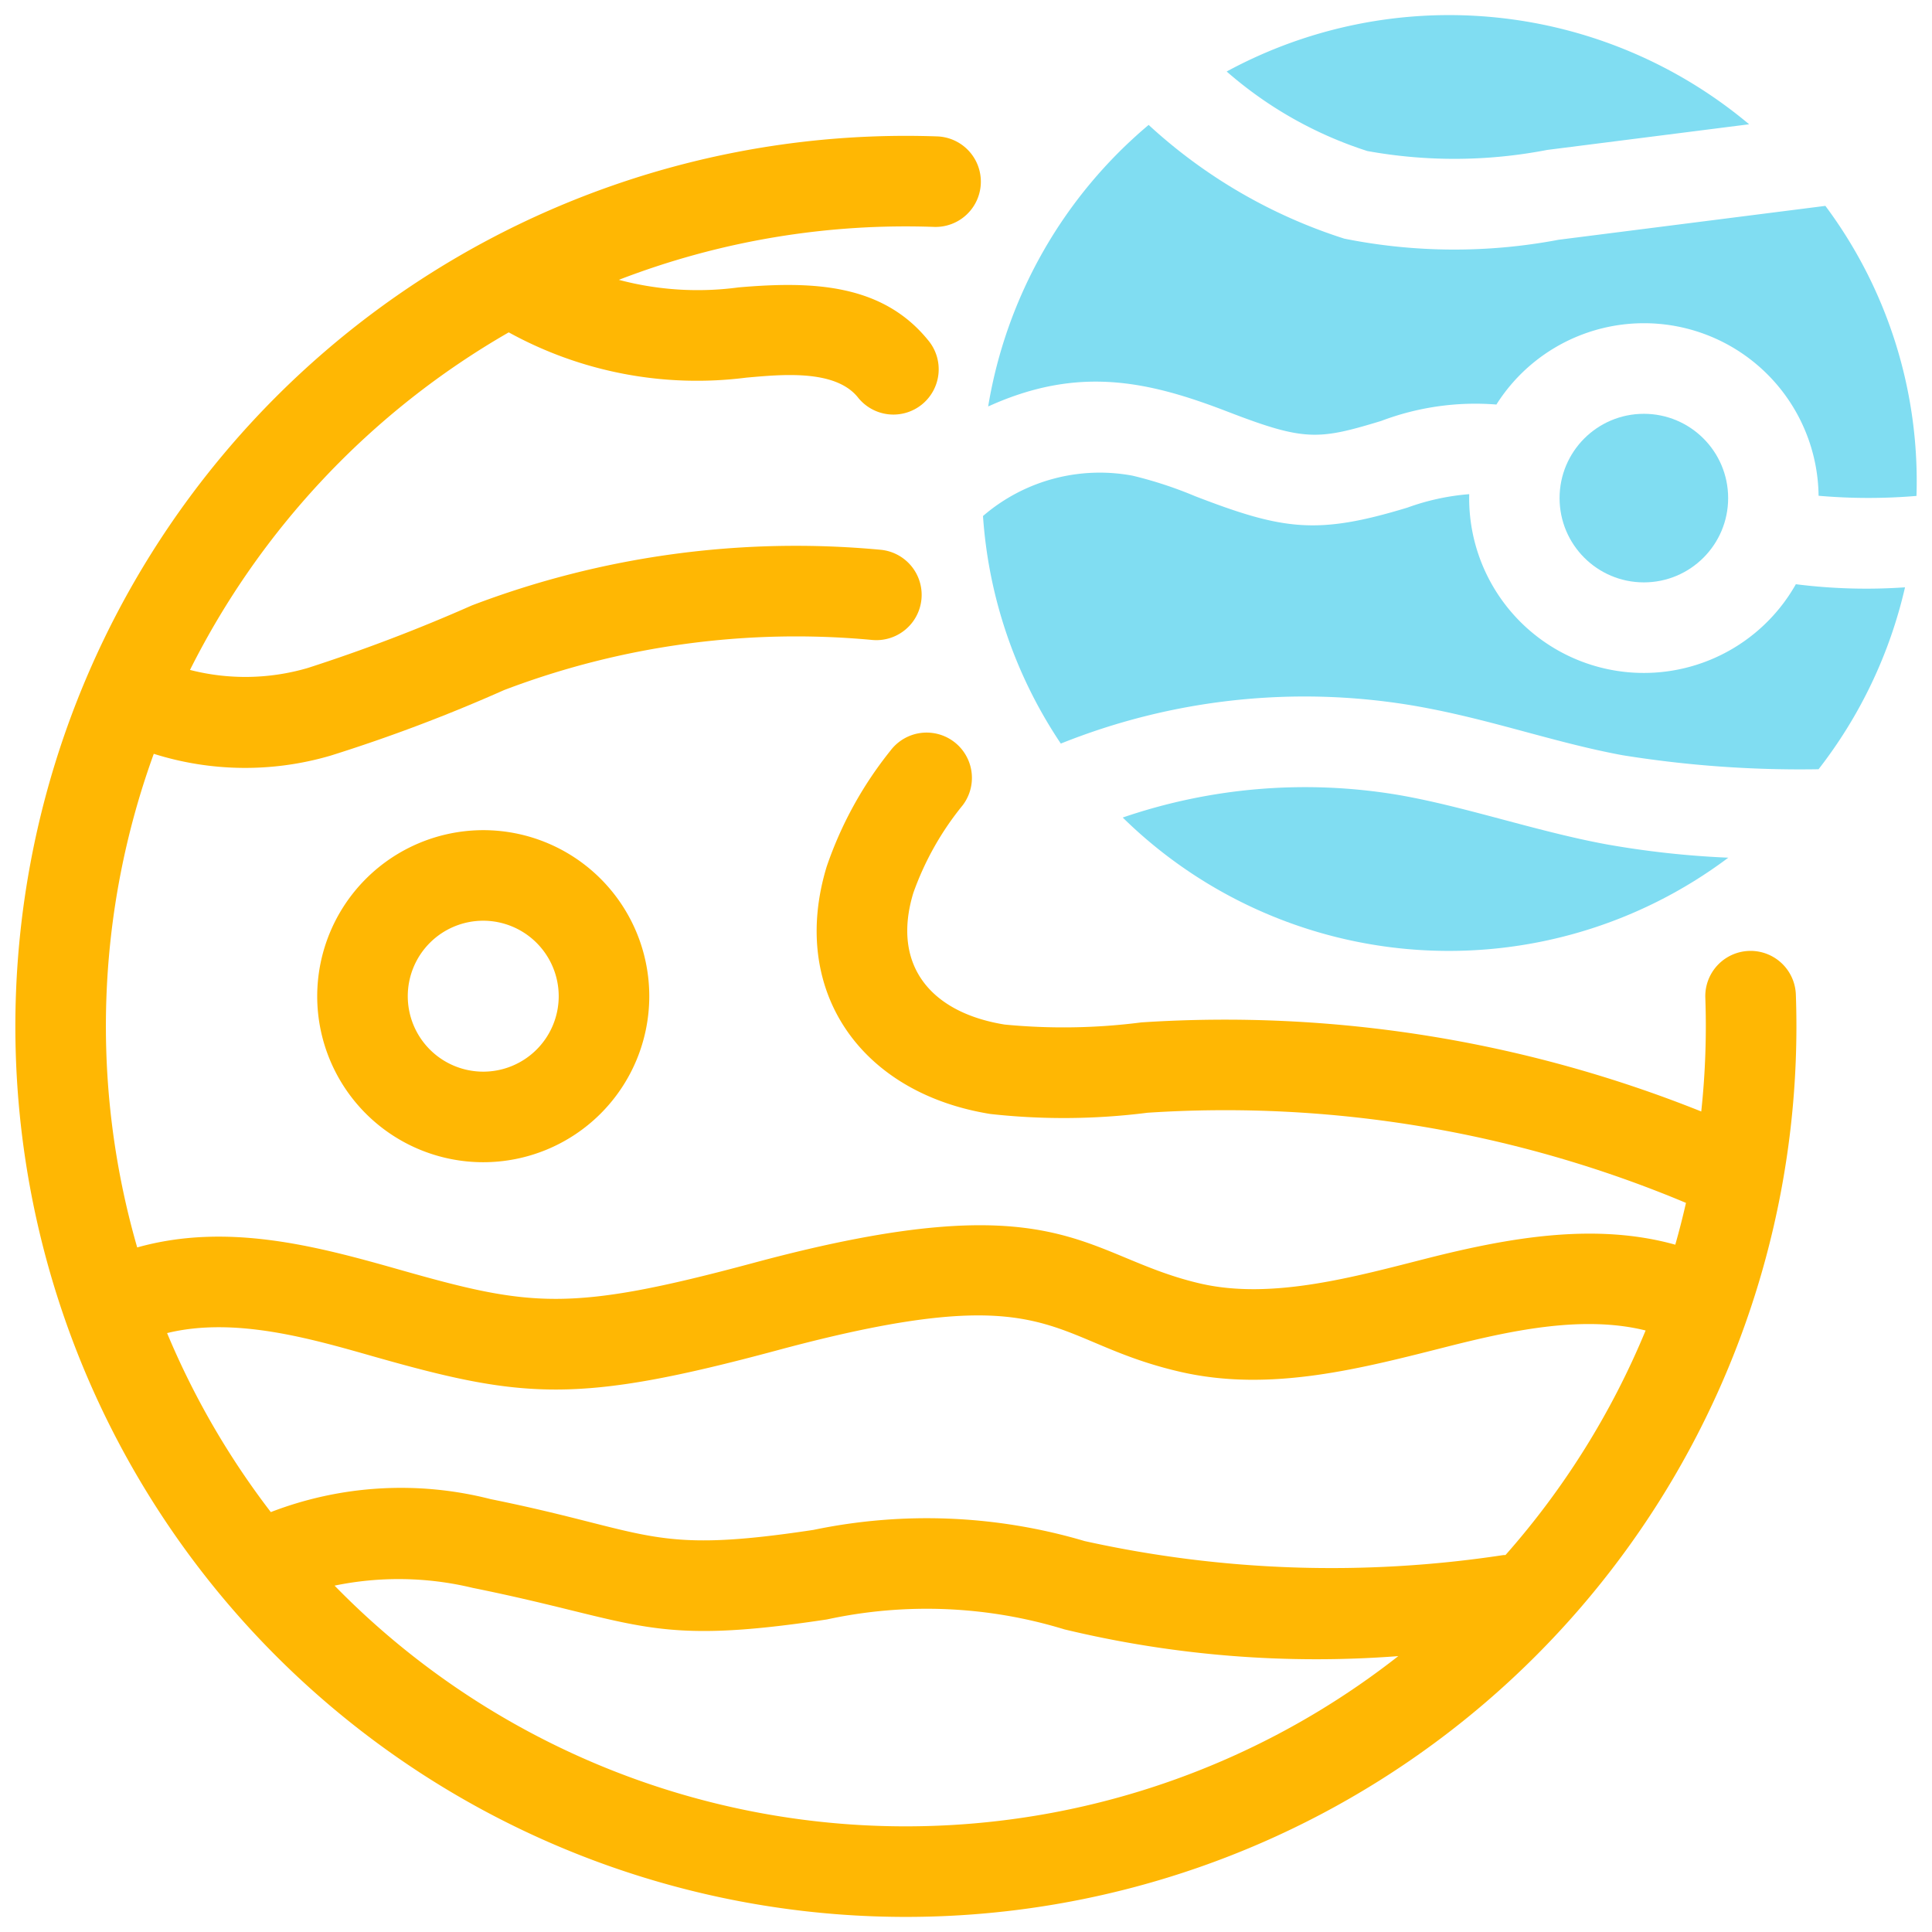 <svg xmlns="http://www.w3.org/2000/svg" version="1.1" xmlns:xlink="http://www.w3.org/1999/xlink" width="512" height="512" x="0" y="0" viewBox="0 0 64 64" style="enable-background:new 0 0 512 512" xml:space="preserve" class=""><g><path d="M59.49 32.947a1.5 1.5 0 0 0-2.999.106 26.465 26.465 0 0 1-.135 3.766 42.434 42.434 0 0 0-18.545-2.951 20.237 20.237 0 0 1-4.529.072c-2.428-.39-3.76-1.947-3.027-4.36a9.756 9.756 0 0 1 1.638-2.908 1.5 1.5 0 1 0-2.394-1.808 12.663 12.663 0 0 0-2.114 3.843c-1.242 4.082 1.093 7.498 5.421 8.195a22.034 22.034 0 0 0 5.207-.041 39.445 39.445 0 0 1 17.837 2.986q-.159.7-.354 1.385c-2.634-.736-5.456-.243-8.143.433-2.444.62-5.206 1.405-7.59.854-3.92-.908-4.593-3.432-14.782-.689-6.13 1.65-7.393 1.468-11.791.217-2.714-.77-5.669-1.559-8.645-.724a26.44 26.44 0 0 1 .549-16.352 10.05 10.05 0 0 0 5.858.06 53.628 53.628 0 0 0 5.748-2.172 27.194 27.194 0 0 1 12.19-1.66 1.5 1.5 0 0 0 .282-2.987 30.153 30.153 0 0 0-13.542 1.844 55.483 55.483 0 0 1-5.433 2.071 7.355 7.355 0 0 1-3.903.065A26.675 26.675 0 0 1 16.853 11.01a12.924 12.924 0 0 0 7.875 1.499c1.133-.099 2.923-.287 3.685.647a1.5 1.5 0 1 0 2.324-1.896c-1.533-1.88-3.865-1.946-6.267-1.74a10.17 10.17 0 0 1-3.97-.25 26.376 26.376 0 0 1 10.455-1.753 1.5 1.5 0 0 0 .105-2.998 29.5 29.5 0 1 0 28.43 28.428ZM12.368 44.933c4.977 1.415 6.761 1.579 13.392-.206 9.26-2.491 8.849-.321 13.327.714 3.02.698 6.035-.117 8.996-.867 2.068-.519 4.397-1.006 6.43-.5a26.548 26.548 0 0 1-4.641 7.438c-.028.002-.056 0-.084.004a37.86 37.86 0 0 1-13.858-.466 18.42 18.42 0 0 0-8.984-.37c-5.424.82-5.313.069-10.695-1.02a11.988 11.988 0 0 0-7.28.43 26.503 26.503 0 0 1-3.436-5.93c2.236-.548 4.752.18 6.833.773Zm-1.285 7.593a10.482 10.482 0 0 1 4.574.074c5.588 1.13 5.812 1.942 11.737 1.046a15.597 15.597 0 0 1 7.866.329 35.657 35.657 0 0 0 11.06.886 26.43 26.43 0 0 1-35.237-2.335Z" fill="#ffb703" opacity="1" data-original="#000000" class=""></path><path d="M10.508 33a5.5 5.5 0 1 0 5.5-5.5 5.506 5.506 0 0 0-5.5 5.5Zm8 0a2.5 2.5 0 1 1-2.5-2.5 2.503 2.503 0 0 1 2.5 2.5Z" fill="#ffb703" opacity="1" data-original="#000000" class=""></path><path d="M59.49 19.353a5.785 5.785 0 0 1-10.82-2.983 7.78 7.78 0 0 0-2.047.445c-2.985.908-4.107.75-7.03-.377a13.49 13.49 0 0 0-2.068-.679 5.921 5.921 0 0 0-4.962 1.335 15.4 15.4 0 0 0 2.578 7.538 21.676 21.676 0 0 1 11.652-1.262c2.517.428 4.615 1.212 6.945 1.646a37.04 37.04 0 0 0 6.504.466 15.429 15.429 0 0 0 2.864-6.026 18.583 18.583 0 0 1-3.617-.103ZM40.675 13.64c2.544.982 2.999.935 5.076.305a8.804 8.804 0 0 1 3.819-.544 5.784 5.784 0 0 1 10.673 3.022 19.035 19.035 0 0 0 3.243.005 15.255 15.255 0 0 0-3.018-9.608l-8.84 1.123a18.526 18.526 0 0 1-7.098-.038 17.336 17.336 0 0 1-6.48-3.767 15.488 15.488 0 0 0-5.316 9.327c2.97-1.349 5.265-.859 7.94.175Z" style="" fill="#80ddf2" data-original="#3e3ef4" class="" opacity="1"></path><path d="M45.284 5.001a16.158 16.158 0 0 0 5.966-.034l6.692-.85a15.462 15.462 0 0 0-17.307-1.748A13.203 13.203 0 0 0 45.285 5Z" style="" fill="#80ddf2" data-original="#3e3ef4" class="" opacity="1"></path><circle cx="54.455" cy="16.5" r="2.792" style="" fill="#80ddf2" data-original="#3e3ef4" class="" opacity="1"></circle><path d="M53.19 27.965c-2.318-.43-4.713-1.266-6.9-1.637a18.624 18.624 0 0 0-9.098.754 15.418 15.418 0 0 0 20.06 1.33 30.447 30.447 0 0 1-4.063-.447Z" style="" fill="#80ddf2" data-original="#3e3ef4" class="" opacity="1"></path></g></svg>